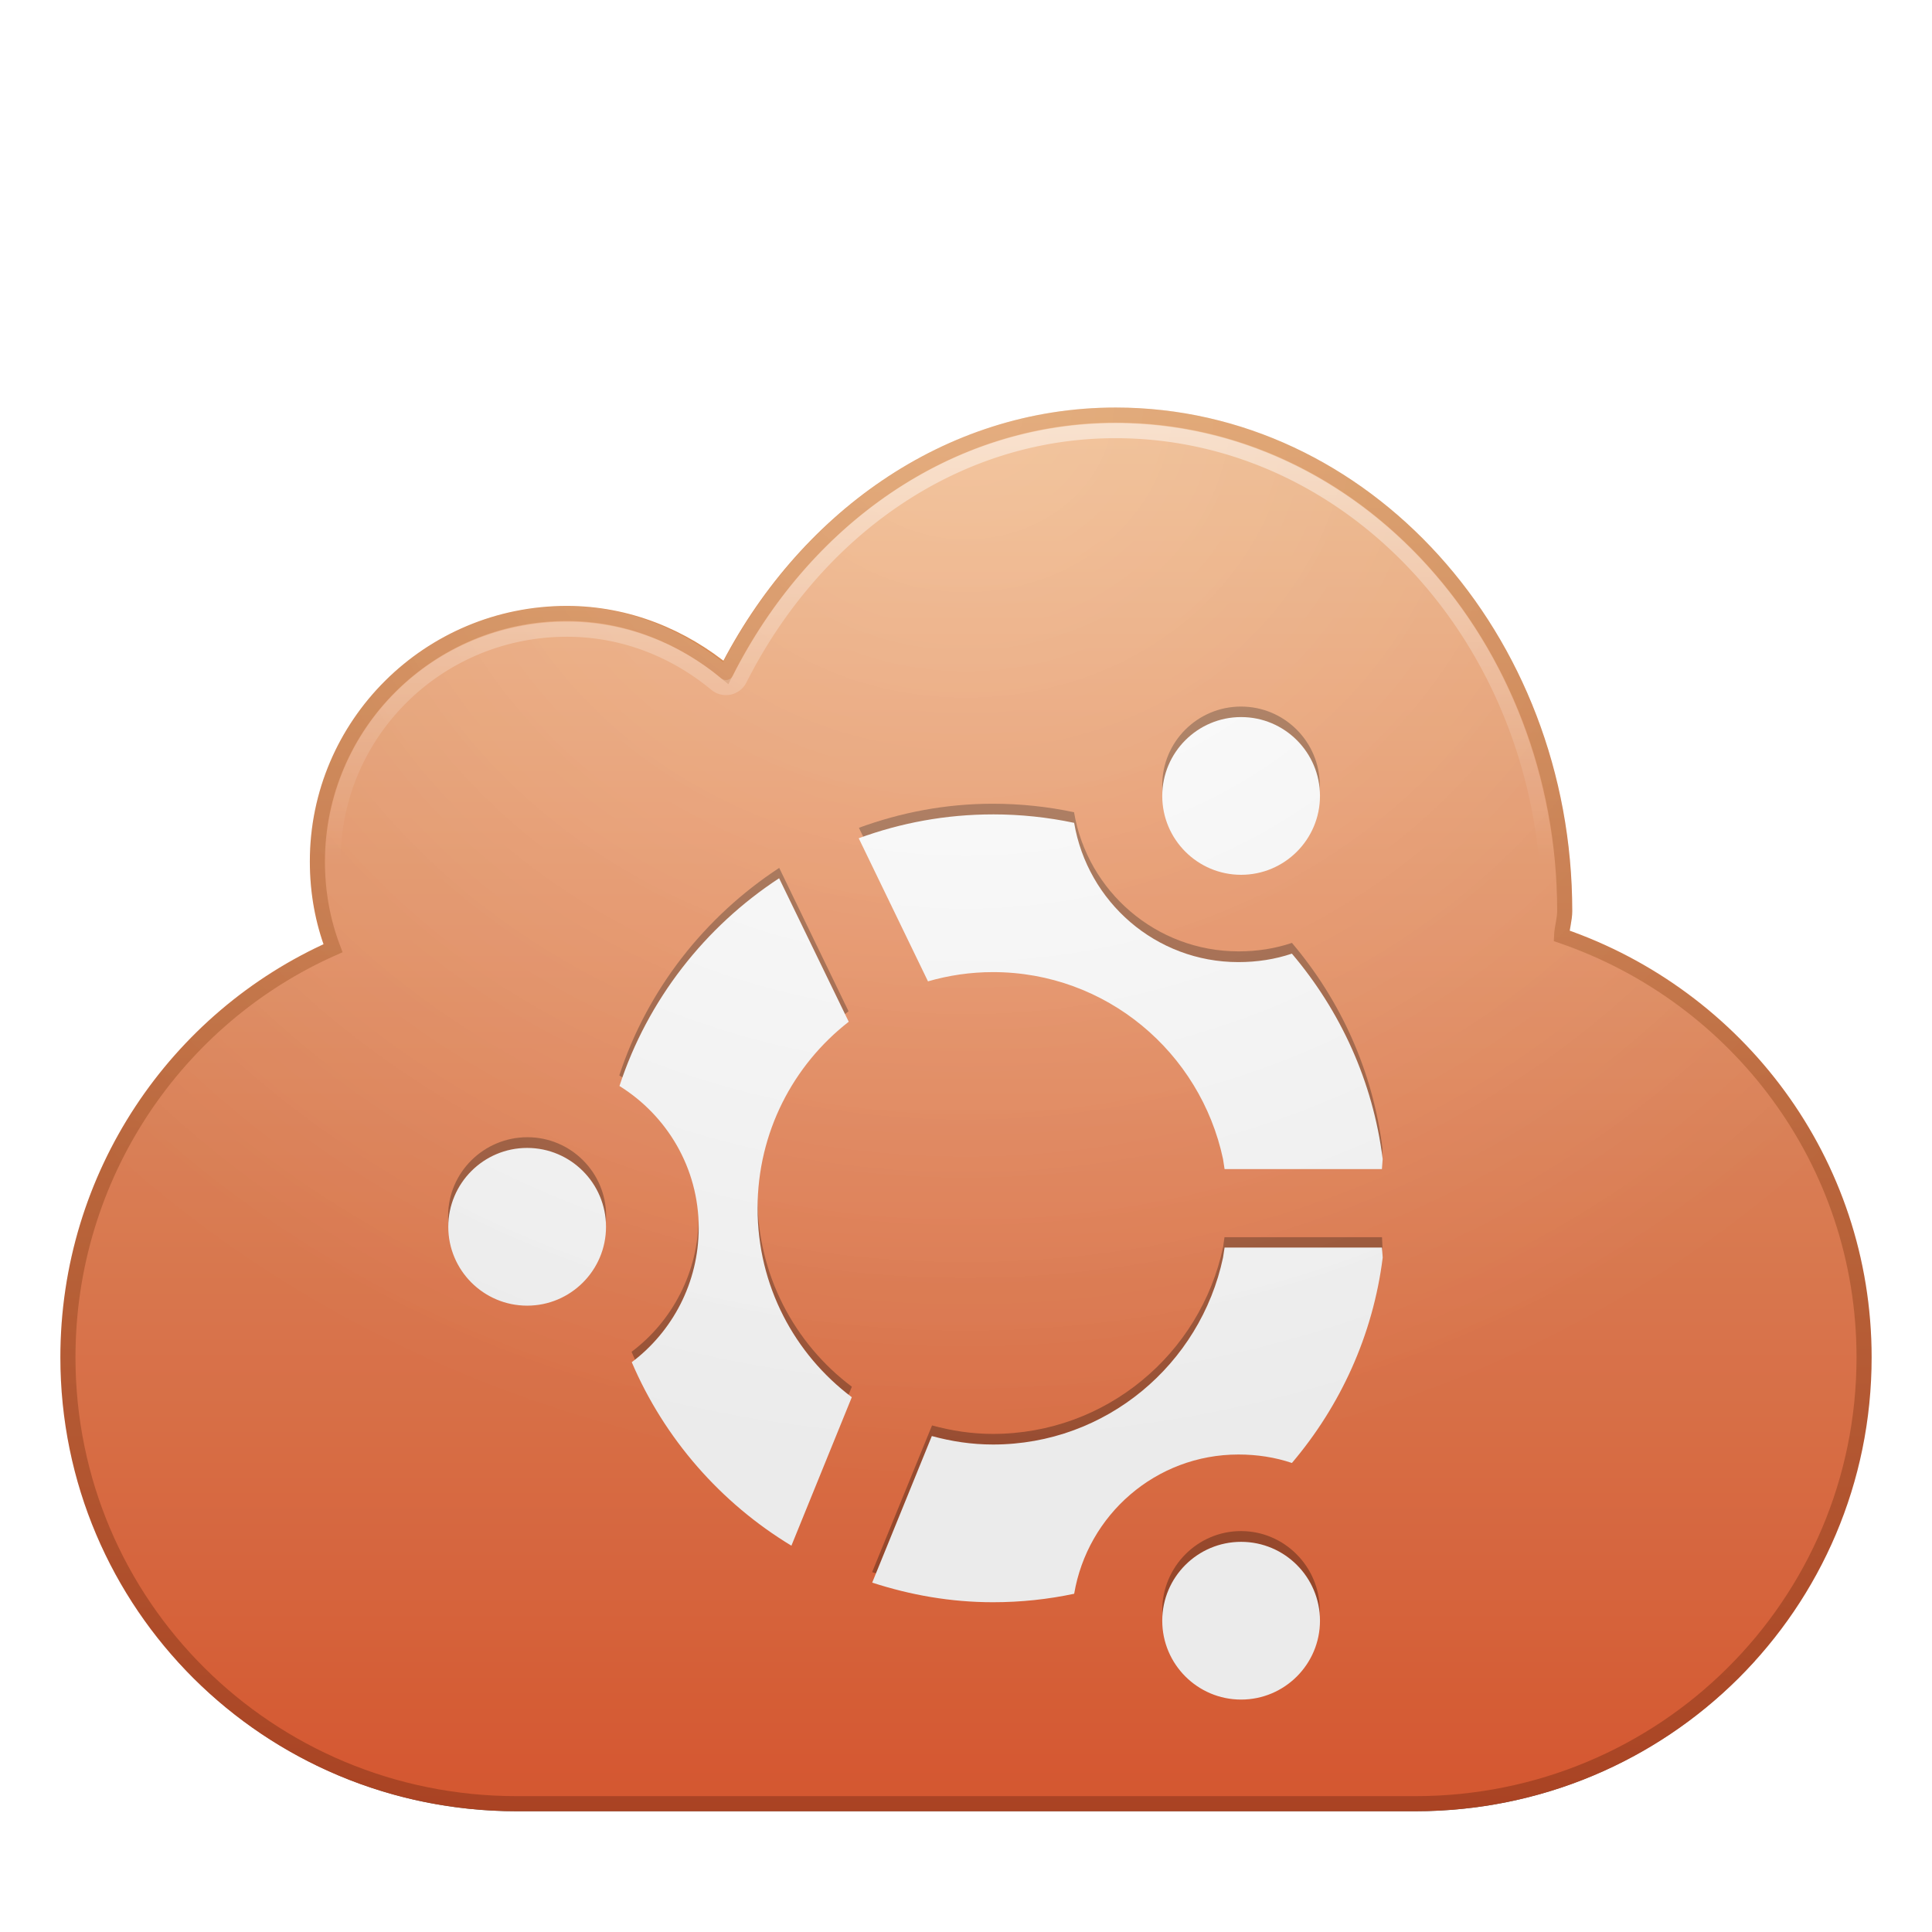 <?xml version="1.0" encoding="UTF-8" standalone="no"?>
<!-- Created with Inkscape (http://www.inkscape.org/) -->

<svg
   xmlns:svg="http://www.w3.org/2000/svg"
   xmlns="http://www.w3.org/2000/svg"
   xmlns:xlink="http://www.w3.org/1999/xlink"
   version="1.0"
   width="128"
   height="128"
   id="svg11300"
   style="display:inline;enable-background:new">
  <title
     id="title2897">Candy Icon Theme</title>
  <defs
     id="defs3">
    <linearGradient
       id="linearGradient4873">
      <stop
         id="stop4875"
         style="stop-color:#ffffff;stop-opacity:1"
         offset="0" />
      <stop
         id="stop4877"
         style="stop-color:#ffffff;stop-opacity:0"
         offset="1" />
    </linearGradient>
    <linearGradient
       id="linearGradient3955">
      <stop
         id="stop3957"
         style="stop-color:#f1bb8b;stop-opacity:1"
         offset="0" />
      <stop
         id="stop3959"
         style="stop-color:#e65c32;stop-opacity:1"
         offset="1" />
    </linearGradient>
    <linearGradient
       id="linearGradient3963">
      <stop
         id="stop3965"
         style="stop-color:#df9c61;stop-opacity:1"
         offset="0" />
      <stop
         id="stop3967"
         style="stop-color:#b74725;stop-opacity:1"
         offset="1" />
    </linearGradient>
    <linearGradient
       id="linearGradient3973">
      <stop
         id="stop3975"
         style="stop-color:#000000;stop-opacity:0"
         offset="0" />
      <stop
         id="stop3977"
         style="stop-color:#000000;stop-opacity:1"
         offset="1" />
    </linearGradient>
    <filter
       x="-0.066"
       y="-0.687"
       width="1.131"
       height="2.375"
       color-interpolation-filters="sRGB"
       id="filter6690">
      <feGaussianBlur
         stdDeviation="2.864"
         id="feGaussianBlur6692" />
    </filter>
    <linearGradient
       x1="75"
       y1="32"
       x2="75"
       y2="61"
       id="linearGradient3796"
       xlink:href="#linearGradient4873"
       gradientUnits="userSpaceOnUse" />
    <radialGradient
       cx="67"
       cy="17.5"
       r="60"
       fx="67"
       fy="17.5"
       id="radialGradient3799"
       xlink:href="#linearGradient4873"
       gradientUnits="userSpaceOnUse"
       gradientTransform="matrix(1.329,-2.168686e-8,1.9375408e-8,1.188,-22.054,10.219)" />
    <radialGradient
       cx="67"
       cy="17.5"
       r="60"
       fx="67"
       fy="17.5"
       id="radialGradient3802"
       xlink:href="#linearGradient3973"
       gradientUnits="userSpaceOnUse"
       gradientTransform="matrix(1.329,-2.168686e-8,1.9375408e-8,1.188,-22.054,10.219)" />
    <linearGradient
       x1="166"
       y1="29"
       x2="166"
       y2="50"
       id="linearGradient3808"
       xlink:href="#linearGradient3955"
       gradientUnits="userSpaceOnUse"
       gradientTransform="matrix(4.407,0,0,4.6,-664.63,-104.2)" />
    <linearGradient
       x1="169"
       y1="29"
       x2="169"
       y2="50"
       id="linearGradient3810"
       xlink:href="#linearGradient3963"
       gradientUnits="userSpaceOnUse"
       gradientTransform="matrix(4.407,0,0,4.6,-664.63,-104.2)" />
  </defs>
  <g
     transform="translate(-3,-4)"
     id="layer1"
     style="display:inline">
    <g
       id="layer6"
       style="display:none" />
    <path
       d="m 14.719,114 c 5.532,6.133 13.56,10 22.531,10 l 59.5,0 c 8.971,0 16.999,-3.867 22.531,-10 l -104.562,0 z"
       id="path6647"
       style="font-size:medium;font-style:normal;font-variant:normal;font-weight:normal;font-stretch:normal;text-indent:0;text-align:start;text-decoration:none;line-height:normal;letter-spacing:normal;word-spacing:normal;text-transform:none;direction:ltr;block-progression:tb;writing-mode:lr-tb;text-anchor:start;opacity:0.8;color:#000000;fill:#000000;fill-opacity:1;fill-rule:evenodd;stroke:none;stroke-width:1;marker:none;visibility:visible;display:inline;overflow:visible;filter:url(#filter6690);enable-background:accumulate;font-family:Andale Mono;-inkscape-font-specification:Andale Mono" />
    <g
       id="g3821" />
    <g
       id="g3813">
      <path
         d="m 76.917,31.5 c -11.169,0 -20.738,6.982 -25.825,17.045 -2.864,-2.368 -6.522,-3.902 -10.536,-3.902 -9.123,0 -16.528,7.36 -16.528,16.429 0,2.037 0.35,3.95 1.033,5.75 C 14.685,71.43 7.5,81.864 7.5,93.929 c 0,16.383 13.269,29.571 29.75,29.571 l 59.5,0 c 16.482,0 29.75,-13.189 29.75,-29.571 0,-12.976 -8.388,-23.927 -20.04,-27.929 0.027,-0.561 0.206,-1.074 0.206,-1.643 0,-18.137 -13.328,-32.857 -29.75,-32.857 l 4.3e-4,0 z"
         id="path6612"
         style="fill:url(#linearGradient3808);fill-opacity:1;fill-rule:evenodd;stroke:url(#linearGradient3810);stroke-width:1;stroke-miterlimit:4;stroke-opacity:1;stroke-dasharray:none;marker:none;visibility:visible;display:inline;overflow:visible;enable-background:accumulate" />
      <path
         d="M 85.219,50.812 C 82.336,50.812 80,53.149 80,56.031 c 0,2.883 2.336,5.219 5.219,5.219 2.883,0 5.219,-2.336 5.219,-5.219 0,-2.883 -2.336,-5.219 -5.219,-5.219 z M 68.781,57.25 c -3.134,0 -6.093,0.575 -8.875,1.594 l 4.562,9.469 c 1.373,-0.396 2.813,-0.594 4.312,-0.594 7.498,0 13.746,5.303 15.25,12.375 L 84.125,80.75 l 10.438,0 0.031,-0.656 c -0.646,-5.165 -2.799,-9.851 -6,-13.625 -1.11,0.375 -2.296,0.562 -3.531,0.562 -5.471,0 -10.02,-3.983 -10.906,-9.219 C 72.419,57.445 70.627,57.25 68.781,57.25 z M 54.625,61.5 c -4.915,3.218 -8.733,8.049 -10.594,13.75 3.142,1.956 5.25,5.423 5.25,9.406 0,3.631 -1.749,6.883 -4.438,8.906 2.164,5.072 5.921,9.334 10.594,12.156 l 4,-9.844 c -3.799,-2.856 -6.25,-7.402 -6.25,-12.531 0,-5.034 2.352,-9.479 6.031,-12.344 L 54.625,61.5 z M 37.938,79.344 c -2.883,0 -5.25,2.336 -5.25,5.219 0,2.883 2.367,5.25 5.25,5.25 2.883,0 5.219,-2.367 5.219,-5.25 0,-2.883 -2.336,-5.219 -5.219,-5.219 z m 46.188,6.625 -0.094,0.656 C 82.528,93.697 76.279,99 68.781,99 67.367,99 66.052,98.791 64.75,98.438 l -3.969,9.719 c 2.529,0.823 5.197,1.281 8,1.281 1.846,0 3.638,-0.164 5.375,-0.531 0.886,-5.235 5.435,-9.25 10.906,-9.25 1.236,0 2.422,0.187 3.531,0.562 3.201,-3.774 5.354,-8.429 6,-13.594 l -0.031,-0.656 -10.438,0 z m 1.094,19.469 c -2.883,0 -5.219,2.367 -5.219,5.25 0,2.883 2.336,5.219 5.219,5.219 2.883,0 5.219,-2.336 5.219,-5.219 0,-2.883 -2.336,-5.25 -5.219,-5.25 z"
         id="path3008"
         style="opacity:0.3;fill:#000000;fill-opacity:1;stroke:none" />
      <path
         d="m 85.227,51.508 c -2.883,0 -5.225,2.342 -5.225,5.225 0,2.883 2.342,5.225 5.225,5.225 2.883,0 5.225,-2.342 5.225,-5.225 0,-2.883 -2.342,-5.225 -5.225,-5.225 z m -16.439,6.448 c -3.134,0 -6.113,0.561 -8.895,1.58 l 4.588,9.481 c 1.373,-0.396 2.808,-0.612 4.307,-0.612 7.498,0 13.737,5.314 15.241,12.386 l 0.102,0.663 10.424,0 0.051,-0.663 c -0.646,-5.165 -2.813,-9.835 -6.015,-13.61 -1.11,0.375 -2.307,0.561 -3.543,0.561 -5.471,0 -9.997,-3.991 -10.883,-9.226 -1.737,-0.367 -3.532,-0.561 -5.378,-0.561 z m -14.17,4.231 c -4.915,3.218 -8.716,8.062 -10.577,13.763 3.142,1.956 5.25,5.422 5.25,9.404 0,3.631 -1.746,6.871 -4.435,8.895 2.164,5.072 5.904,9.335 10.577,12.157 l 4.001,-9.838 C 55.636,93.712 53.191,89.183 53.191,84.054 c 0,-5.034 2.361,-9.496 6.04,-12.361 L 54.618,62.187 z M 37.925,80.053 c -2.883,0 -5.225,2.342 -5.225,5.225 0,2.883 2.342,5.225 5.225,5.225 2.883,0 5.225,-2.342 5.225,-5.225 0,-2.883 -2.342,-5.225 -5.225,-5.225 z m 46.206,6.601 -0.102,0.663 c -1.504,7.072 -7.743,12.386 -15.241,12.386 -1.414,0 -2.75,-0.207 -4.052,-0.561 L 60.786,108.852 c 2.529,0.823 5.2,1.3 8.003,1.3 1.846,0 3.641,-0.193 5.378,-0.561 0.886,-5.235 5.412,-9.226 10.883,-9.226 1.236,0 2.433,0.185 3.543,0.561 3.201,-3.774 5.368,-8.445 6.015,-13.61 l -0.051,-0.663 -10.424,0 z m 1.096,19.497 c -2.883,0 -5.225,2.342 -5.225,5.225 0,2.883 2.342,5.225 5.225,5.225 2.883,0 5.225,-2.342 5.225,-5.225 0,-2.883 -2.342,-5.225 -5.225,-5.225 z"
         id="path3978"
         style="fill:#ffffff;fill-opacity:1;stroke:none" />
      <path
         d="m 76.906,31 c -11.208,0 -20.784,6.914 -26,16.875 -2.874,-2.23 -6.409,-3.719 -10.344,-3.719 -9.392,0 -17.031,7.566 -17.031,16.906 0,1.935 0.335,3.768 0.938,5.5 C 14.123,71.335 7,81.824 7,93.938 7,110.59 20.502,124 37.25,124 l 59.5,0 c 16.748,0 30.25,-13.41 30.25,-30.062 0,-13.048 -8.354,-24.074 -20,-28.25 0.059,-0.395 0.156,-0.807 0.156,-1.344 C 107.156,45.962 93.627,31 76.906,31 z"
         id="path6633"
         style="font-size:medium;font-style:normal;font-variant:normal;font-weight:normal;font-stretch:normal;text-indent:0;text-align:start;text-decoration:none;line-height:normal;letter-spacing:normal;word-spacing:normal;text-transform:none;direction:ltr;block-progression:tb;writing-mode:lr-tb;text-anchor:start;opacity:0.08;color:#000000;fill:url(#radialGradient3802);fill-opacity:1;fill-rule:evenodd;stroke:none;stroke-width:1;marker:none;visibility:visible;display:inline;overflow:visible;enable-background:accumulate;font-family:Andale Mono;-inkscape-font-specification:Andale Mono" />
      <path
         d="m 76.906,31 c -11.208,0 -20.784,6.914 -26,16.875 -2.874,-2.23 -6.409,-3.719 -10.344,-3.719 -9.392,0 -17.031,7.566 -17.031,16.906 0,1.935 0.335,3.768 0.938,5.5 C 14.123,71.335 7,81.824 7,93.938 7,110.59 20.502,124 37.25,124 l 59.5,0 c 16.748,0 30.25,-13.41 30.25,-30.062 0,-13.048 -8.354,-24.074 -20,-28.25 0.059,-0.395 0.156,-0.807 0.156,-1.344 C 107.156,45.962 93.627,31 76.906,31 z"
         id="path6643"
         style="font-size:medium;font-style:normal;font-variant:normal;font-weight:normal;font-stretch:normal;text-indent:0;text-align:start;text-decoration:none;line-height:normal;letter-spacing:normal;word-spacing:normal;text-transform:none;direction:ltr;block-progression:tb;writing-mode:lr-tb;text-anchor:start;opacity:0.2;color:#000000;fill:url(#radialGradient3799);fill-opacity:1;fill-rule:evenodd;stroke:none;stroke-width:1;marker:none;visibility:visible;display:inline;overflow:visible;enable-background:accumulate;font-family:Andale Mono;-inkscape-font-specification:Andale Mono" />
      <path
         d="M 76.906,32.531 C 66.16,32.531 56.941,39.226 52,49 a 1.016,1.016 0 0 1 -1.562,0.312 c -2.701,-2.233 -6.115,-3.625 -9.875,-3.625 -8.579,0 -15.5,6.86 -15.5,15.375 0,1.921 0.299,3.691 0.938,5.375 A 1.016,1.016 0 0 1 25.469,67.75 c -10.014,4.448 -16.938,14.526 -16.938,26.188 0,15.834 12.779,28.531 28.719,28.531 l 59.5,0 c 15.94,0 28.719,-12.697 28.719,-28.531 0,-12.539 -8.089,-23.103 -19.344,-26.969 a 1.016,1.016 0 0 1 -0.656,-1.031 c 0.034,-0.725 0.156,-1.217 0.156,-1.594 0,-17.639 -12.903,-31.812 -28.719,-31.812 z"
         id="path6696"
         style="opacity:0.5;fill:none;stroke:url(#linearGradient3796);stroke-width:1;stroke-miterlimit:4;stroke-opacity:1;marker:none;visibility:visible;display:inline;overflow:visible;enable-background:accumulate" />
    </g>
    <g
       id="g3831" />
    <g
       id="g3841" />
    <g
       id="g3851" />
    <g
       id="g3861" />
  </g>
</svg>
